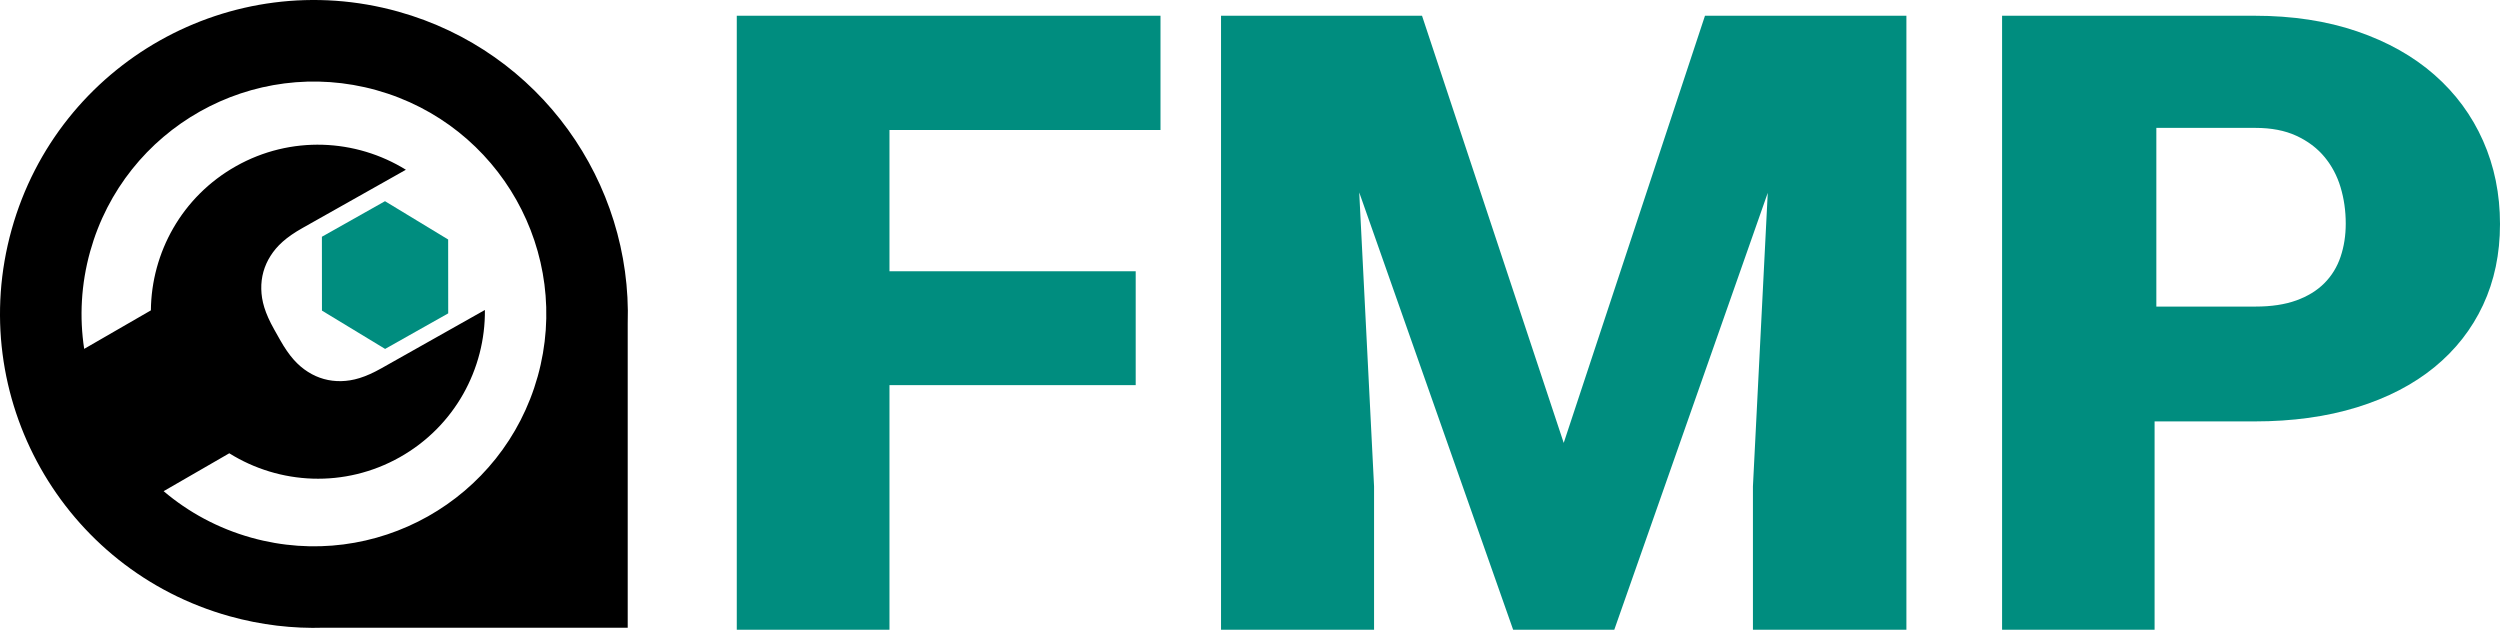 <?xml version="1.0" encoding="UTF-8"?>
<svg width="794px" height="200px" viewBox="0 0 794 200" version="1.1" xmlns="http://www.w3.org/2000/svg" xmlns:xlink="http://www.w3.org/1999/xlink">
    <!-- Generator: Sketch 52.2 (67145) - http://www.bohemiancoding.com/sketch -->
    <title>FMP Green</title>
    <desc>Created with Sketch.</desc>
    <g id="Current" stroke="none" stroke-width="1" fill="none" fill-rule="evenodd">
        <g id="FMP---Wrench-Logo" transform="translate(-2427, -668)">
            <g id="Color" transform="translate(288, 371)">
                <g id="FMP-Green" transform="translate(2139, 297)">
                    <path d="M360.698,122.321 L282.496,122.321 L282.496,200 L234,200 L234,5 L368.574,5 L368.574,41.295 L282.496,41.295 L282.496,86.161 L360.698,86.161 L360.698,122.321 Z M451.633,5 L496.636,140.67 L541.5,5 L605.473,5 L605.473,200 L556.732,200 L556.732,154.464 L561.439,61.25 L512.698,200 L480.573,200 L431.693,61.116 L436.401,154.464 L436.401,200 L387.798,200 L387.798,5 L451.633,5 Z M684.296,133.839 L684.296,200 L635.86,200 L635.86,5 L716.034,5 C728.086,5 738.941,6.652 748.6,9.955 C758.26,13.259 766.447,17.857 773.163,23.75 C779.879,29.643 785.03,36.629 788.618,44.71 C792.206,52.79 794,61.607 794,71.161 C794,80.625 792.206,89.196 788.618,96.875 C785.03,104.554 779.879,111.138 773.163,116.629 C766.447,122.121 758.26,126.362 748.6,129.353 C738.941,132.344 728.086,133.839 716.034,133.839 L684.296,133.839 Z M684.853,97.368 L716.369,97.368 C721.393,97.368 725.71,96.715 729.318,95.409 C732.927,94.103 735.895,92.279 738.225,89.937 C740.554,87.595 742.267,84.803 743.363,81.56 C744.46,78.317 745.008,74.804 745.008,71.021 C745.008,66.967 744.46,63.116 743.363,59.468 C742.267,55.82 740.554,52.6 738.225,49.807 C735.895,47.015 732.927,44.785 729.318,43.119 C725.71,41.452 721.393,40.619 716.369,40.619 L684.853,40.619 L684.853,97.368 Z" id="FMP" fill="#008D7F"></path>
                    <g id="Wrench-Green-TLM" fill-rule="nonzero">
                        <path d="M199.361,102.819 L199.361,199.361 L102.927,199.361 C93.038,199.678 82.934,198.516 72.9,195.714 C19.876,180.91 -11.107,125.924 3.697,72.9 C18.502,19.876 73.488,-11.107 126.512,3.697 C171.635,16.296 200.797,57.994 199.361,102.819 Z M72.818,143.961 L51.97,155.998 C59.846,162.685 69.259,167.817 79.862,170.777 C119.114,181.736 159.818,158.801 170.777,119.549 C181.736,80.298 158.801,39.594 119.549,28.635 C80.298,17.675 39.594,40.611 28.635,79.862 C25.729,90.267 25.206,100.775 26.737,110.803 L47.92,98.573 C48.084,80.216 57.786,62.452 74.927,52.793 C92.372,42.963 113.006,44.074 128.91,53.913 L96.097,72.402 C90.806,75.383 87.95,78.082 85.922,81.27 C83.894,84.458 82.9,88.02 82.983,91.798 C83.066,95.576 84.111,99.363 87.092,104.654 L88.939,107.932 C91.92,113.223 94.619,116.078 97.807,118.107 C100.995,120.135 104.557,121.129 108.335,121.046 C112.113,120.963 115.9,119.918 121.191,116.937 L154.004,98.448 C154.182,117.148 144.442,135.373 126.997,145.203 C109.481,155.073 88.749,153.913 72.818,143.961 Z" id="Combined-Shape" fill="#000000"></path>
                        <polygon id="Shape" fill="#008D7F" points="122.277 63.898 142.335 76.066 142.352 99.526 122.312 110.818 102.254 98.65 102.236 75.19"></polygon>
                    </g>
                </g>
            </g>
        </g>
    </g>
</svg>
